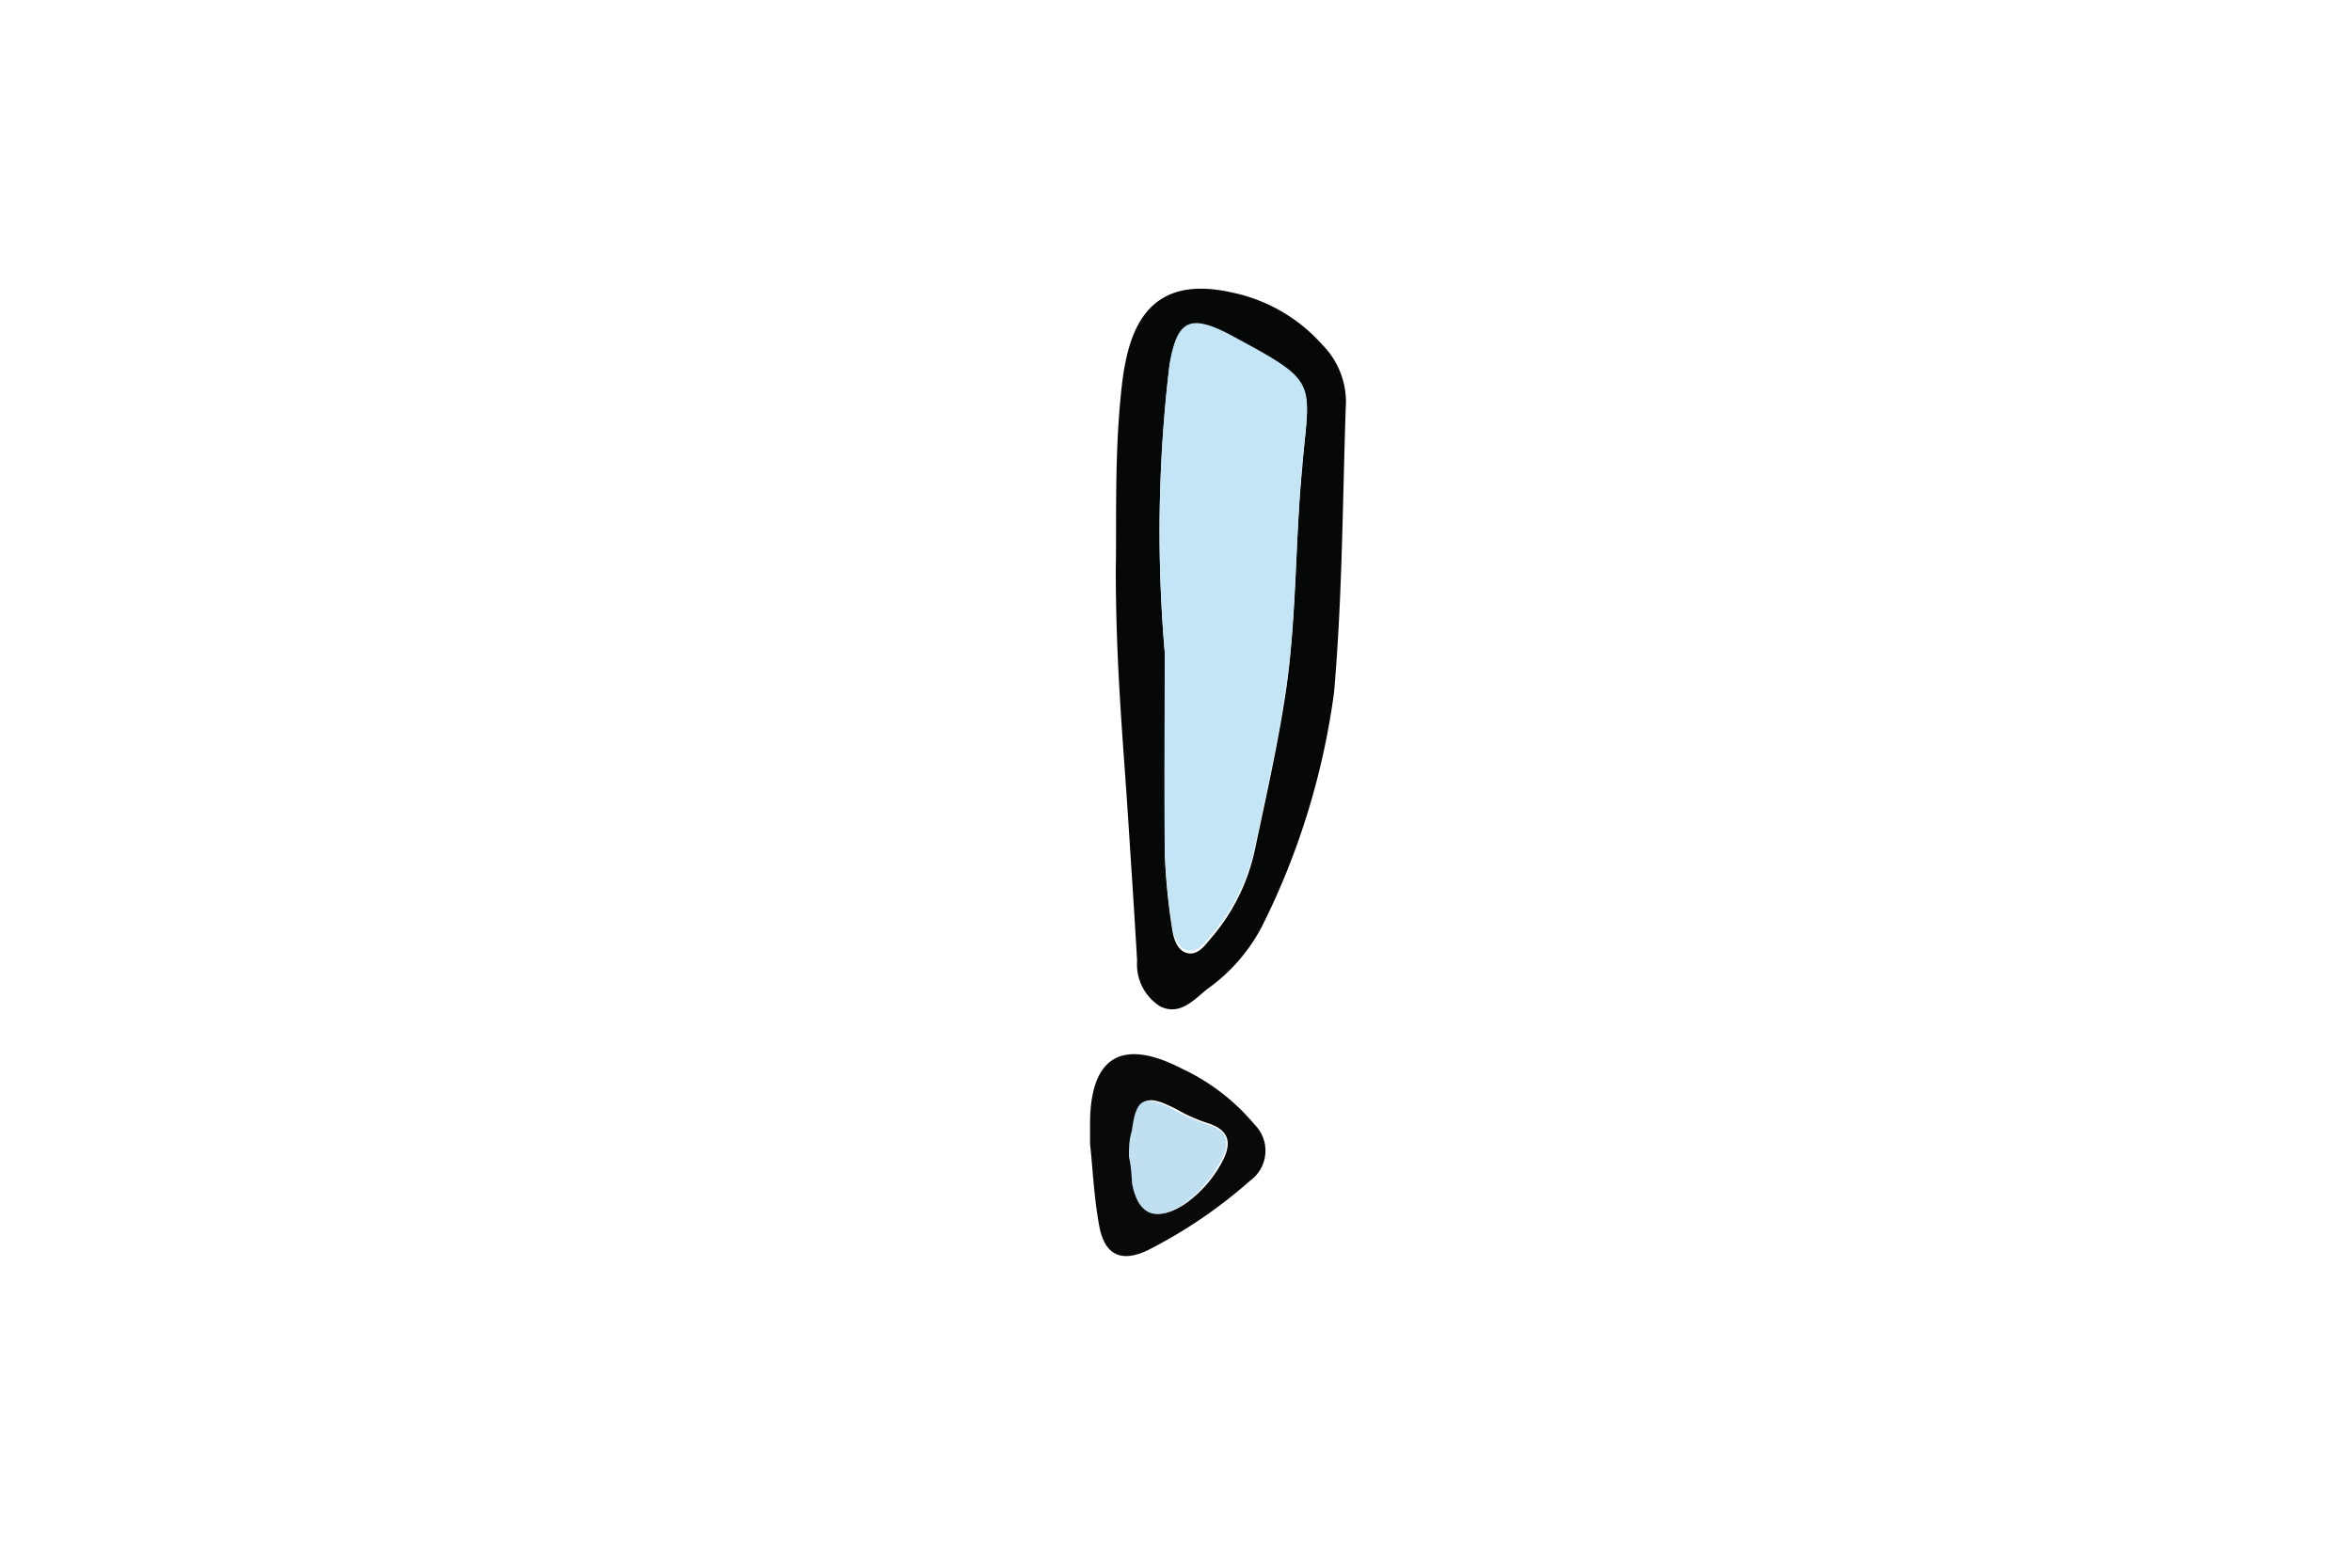 <svg id="Vrstva_1" data-name="Vrstva 1" xmlns="http://www.w3.org/2000/svg" viewBox="0 0 75 50"><defs><style>.cls-1{fill:#060707;}.cls-2{fill:#090909;}.cls-3{fill:#c3e5f6;}.cls-4{fill:#c0e0f2;}</style></defs><path class="cls-1" d="M42.17,11a5.29,5.29,0,0,0-2.88-1.67c-1.91-.43-3,.27-3.39,2.17a7.55,7.55,0,0,0-.13.83c-.24,2.13-.16,4.28-.19,5.84,0,3.17.26,5.75.42,8.34.09,1.38.18,2.75.26,4.13A1.58,1.58,0,0,0,37,32.1c.62.3,1.06-.2,1.49-.55a5.67,5.67,0,0,0,1.75-2,23.64,23.64,0,0,0,2.3-7.47c.27-3.08.27-6.18.38-9.28A2.6,2.6,0,0,0,42.17,11Zm-.64,3.87c-.23,2.35-.18,4.73-.51,7.07-.25,1.72-.64,3.43-1,5.14a6.33,6.33,0,0,1-1.41,2.85c-.19.22-.4.54-.74.47s-.46-.5-.5-.82a19.78,19.78,0,0,1-.23-2.43c0-2.12,0-4.23,0-6.34a44.83,44.83,0,0,1,.15-9.12c.24-1.41.63-1.63,1.87-1C42.06,12.24,41.78,12.11,41.53,14.82Z"/><path class="cls-2" d="M40,35.86a6.74,6.74,0,0,0-2.32-1.78c-1.94-1-2.94-.35-2.92,1.83v.58c.08.71.12,1.67.29,2.6s.69,1.19,1.54.79a15.45,15.45,0,0,0,3.27-2.22A1.18,1.18,0,0,0,40,35.86ZM39,37a3.82,3.82,0,0,1-1.2,1.39c-.86.58-1.44.35-1.63-.66-.05-.27-.06-.56-.1-.85s0-.55.09-.82c.14-1.07.38-1.18,1.34-.69a5.35,5.35,0,0,0,1.07.47C39.22,36.07,39.26,36.48,39,37Z"/><path class="cls-3" d="M37.14,20.76a44.83,44.83,0,0,1,.15-9.12c.24-1.41.63-1.63,1.87-1,2.9,1.56,2.62,1.43,2.37,4.14-.23,2.35-.18,4.73-.51,7.07-.25,1.72-.64,3.43-1,5.14a6.33,6.33,0,0,1-1.41,2.85c-.19.22-.4.54-.74.47s-.46-.5-.5-.82a19.78,19.78,0,0,1-.23-2.43C37.12,25,37.14,22.87,37.14,20.76Z"/><path class="cls-4" d="M36,36.9c0-.27,0-.55.09-.82.14-1.07.38-1.18,1.34-.69a5.35,5.35,0,0,0,1.07.47c.69.21.73.62.43,1.16a3.82,3.82,0,0,1-1.2,1.39c-.86.58-1.44.35-1.63-.66C36.08,37.48,36.07,37.19,36,36.9Z"/></svg>